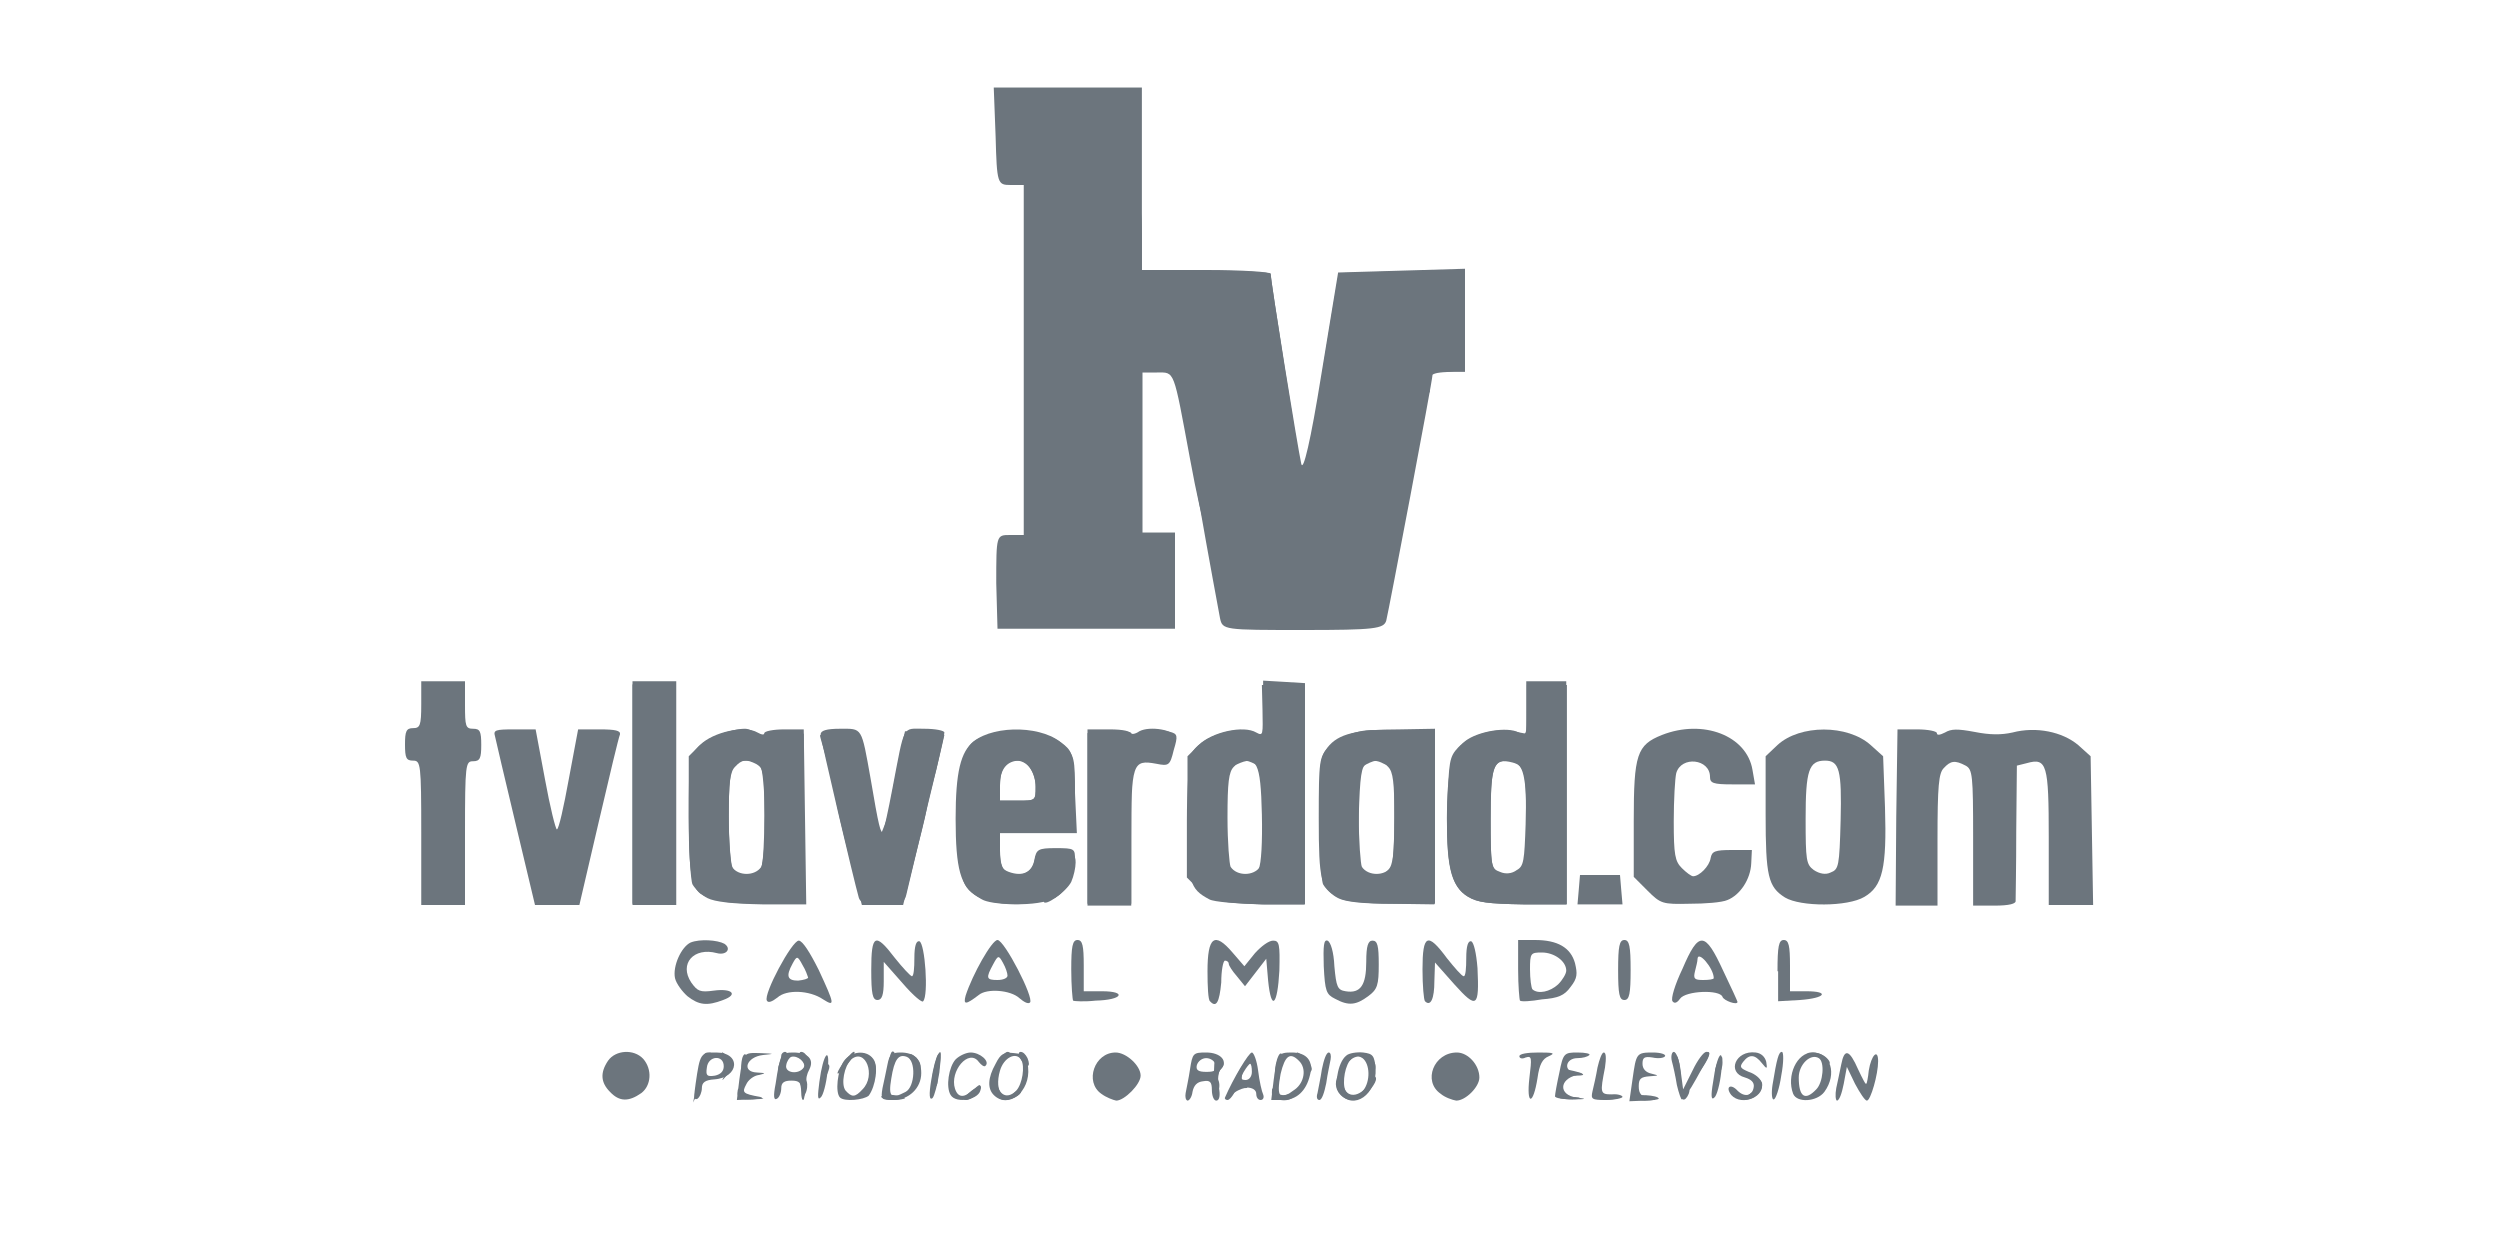 <?xml version="1.0" encoding="UTF-8"?> <!-- Generator: Adobe Illustrator 24.0.0, SVG Export Plug-In . SVG Version: 6.00 Build 0) --> <svg xmlns="http://www.w3.org/2000/svg" xmlns:xlink="http://www.w3.org/1999/xlink" version="1.1" id="Layer_1" x="0px" y="0px" viewBox="0 0 400 200" style="enable-background:new 0 0 400 200;" xml:space="preserve"> <style type="text/css"> .st0{fill:#6C757D;} </style> <g> <path class="st0" d="M110,159.4c-0.8-0.7-1.8-2-2-2.9c-0.4-1.9,1-5,2.5-5.7c1.5-0.6,4.3-0.4,5.4,0.2c1.2,0.8,0.3,1.9-1.2,1.5 c-3.7-1-6.1,1.7-4.1,4.7c1,1.4,1.4,1.6,3.6,1.3c2.9-0.4,4,0.6,1.5,1.5C113.1,161,111.8,160.8,110,159.4z"></path> <path class="st0" d="M122.7,160.1c-0.6-1,4-9.6,5.1-9.6c0.6,0,1.8,1.9,3.2,4.7c2.6,5.6,2.6,5.9,0.7,4.7c-2.2-1.5-5.9-1.6-7.3-0.3 C123.5,160.3,122.9,160.5,122.7,160.1L122.7,160.1z M129.3,156.4c-0.1-0.3-0.4-1.2-0.9-2c-0.8-1.5-0.9-1.5-1.6-0.2 c-1.1,2-0.8,2.7,0.9,2.7C128.6,156.8,129.3,156.6,129.3,156.4z"></path> <path class="st0" d="M144.4,157.3l-3-3.4v3.1c0,2.2-0.3,3-1,3c-0.8,0-1-1-1-4.8c0-5.7,0.6-6.1,3.8-1.9c1.2,1.5,2.4,2.8,2.7,2.9 c0.3,0,0.4-1.3,0.4-2.9c0-2,0.3-2.8,0.8-2.7c0.9,0.3,1.5,8.7,0.6,9.6C147.6,160.5,146.2,159.4,144.4,157.3L144.4,157.3z"></path> <path class="st0" d="M154.5,159.3c1.1-3.4,4.2-8.9,5.1-8.9c1.1,0,5.9,9.3,5.2,10c-0.3,0.3-1-0.1-1.7-0.7c-1.4-1.3-5.2-1.6-6.5-0.5 C154.5,160.8,154.1,160.8,154.5,159.3L154.5,159.3z M161.2,156.1c0-0.4-0.3-1.3-0.7-2c-0.7-1.3-0.8-1.3-1.6,0.2 c-1.2,2.2-1.1,2.5,0.7,2.5C160.5,156.8,161.2,156.5,161.2,156.1z"></path> <path class="st0" d="M171.7,160.1c-0.1-0.1-0.3-2.4-0.3-5c0-3.7,0.2-4.7,1-4.7s1,0.9,1,4.1v4.1h2.9c4.1,0,3.3,1.4-1,1.5 C173.5,160.3,171.8,160.2,171.7,160.1L171.7,160.1z"></path> <path class="st0" d="M193.6,160.2c-0.3-0.2-0.4-2.4-0.4-4.8c0-5.5,1.1-6.4,4-3l1.9,2.2l1.7-2.1c1-1.1,2.2-2,2.9-2 c1,0,1.1,0.6,1,4.8c-0.3,5.6-1.3,6.6-1.8,1.6l-0.3-3.5l-1.7,2.2l-1.7,2.2l-1.3-1.6c-0.7-0.8-1.3-1.7-1.3-2c0-0.3-0.3-0.5-0.6-0.5 c-0.3,0-0.6,1.6-0.6,3.5C195.1,160.4,194.6,161.3,193.6,160.2z"></path> <path class="st0" d="M213.6,159.8c-1.4-0.7-1.6-1.2-1.8-5.2c-0.1-3.3,0-4.3,0.6-4.1c0.5,0.2,1,1.8,1.1,4.1c0.3,3.3,0.5,3.8,1.8,4 c2.4,0.4,3.3-1,3.3-4.7c0-2.6,0.3-3.4,1-3.4c0.8,0,1,0.8,1,3.8c0,3.3-0.2,4-1.7,5.1C217,160.8,215.8,161,213.6,159.8z"></path> <path class="st0" d="M228,160.2c-0.2-0.2-0.4-2.5-0.4-5.1c0-5.6,0.8-6,3.9-1.8c1.2,1.5,2.4,2.9,2.7,2.9c0.3,0,0.4-1.3,0.4-2.9 c0-2,0.3-2.8,0.8-2.7c0.4,0.2,0.8,1.8,1,4.3c0.3,6.3-0.1,6.6-3.7,2.6l-3.1-3.5l-0.1,3C229.5,159.8,228.9,161.1,228,160.2L228,160.2 z"></path> <path class="st0" d="M243.2,160.1c-0.1-0.1-0.3-2.4-0.3-5v-4.7h2.7c3.6,0,5.7,1.2,6.4,3.7c0.4,1.7,0.4,2.4-0.7,3.8 c-1,1.4-2,1.8-4.6,2C245,160.2,243.4,160.3,243.2,160.1L243.2,160.1z M249.3,157.5c0.7-0.7,1.3-1.7,1.3-2.2c0-1.5-1.9-2.9-3.9-2.9 c-1.8,0-1.9,0.1-1.9,2.7c0,1.5,0.2,3,0.4,3.2C246.1,159.1,248,158.7,249.3,157.5z"></path> <path class="st0" d="M267.6,160.2c-0.3-0.4,0.4-2.7,1.6-5.2c2.6-6.1,3.6-6,6.5,0.3c1.3,2.7,2.3,4.9,2.3,5c0,0.6-2.2-0.2-2.4-0.8 c-0.4-1.2-5.9-1-6.8,0.3C268.3,160.5,267.9,160.6,267.6,160.2z M274.2,156.5c0-1.6-2.6-4.6-2.6-3c0,0.3-0.2,1.1-0.4,1.9 c-0.3,1.2-0.1,1.4,1.3,1.4C273.4,156.8,274.2,156.7,274.2,156.5z"></path> <path class="st0" d="M284.4,155.4c0-4,0.2-5,1-5s1,0.9,1,4.1v4.1h2.6c3.8,0,3.1,1.1-1,1.4l-3.5,0.2V155.4z"></path> <path class="st0" d="M258.9,155.2c0-3.8,0.2-4.8,1-4.8c0.8,0,1,1,1,4.8c0,3.8-0.2,4.8-1,4.8C259.1,160,258.9,159.1,258.9,155.2z"></path> <path class="st0" d="M67.4,133.2c0-11-0.1-11.5-1.3-11.5c-1.1,0-1.3-0.4-1.3-2.6c0-2.1,0.2-2.6,1.3-2.6c1.1,0,1.3-0.4,1.3-3.8V109 h3.5h3.5v3.8c0,3.4,0.1,3.8,1.3,3.8c1.1,0,1.3,0.4,1.3,2.6c0,2.1-0.2,2.6-1.3,2.6c-1.2,0-1.3,0.4-1.3,11.5v11.5h-3.5h-3.5V133.2z"></path> <path class="st0" d="M82.5,131.8c-1.7-7.1-3.2-13.5-3.3-14c-0.3-1,0.1-1.1,3.1-1.1h3.4l1.5,8c0.8,4.4,1.7,8,1.9,8 c0.3,0,1.1-3.6,1.9-8l1.5-8h3.4c2.6,0,3.4,0.2,3.3,0.8c-0.2,0.4-1.7,6.7-3.4,14l-3.1,13.3h-3.5h-3.6L82.5,131.8L82.5,131.8z"></path> <path class="st0" d="M252.6,142.4l0.2-2.4h3.2h3.2l0.2,2.4l0.2,2.3H256h-3.6L252.6,142.4L252.6,142.4z"></path> <path class="st0" d="M263.6,142.5l-2.2-2.2v-9c0-10.6,0.5-12.1,4.5-13.7c6.6-2.6,13.6,0.1,14.5,5.6l0.4,2.3h-3.6 c-3.1,0-3.6-0.2-3.6-1.2c0-2.9-4.6-3.4-5.4-0.6c-0.2,0.8-0.4,4.3-0.4,7.7c0,5.4,0.2,6.4,1.3,7.5c0.7,0.7,1.5,1.3,1.8,1.3 c1,0,2.6-1.6,2.8-2.9c0.2-1.1,0.7-1.3,3.4-1.3h3.2l-0.1,2.1c-0.1,2.6-1.8,5.1-3.8,5.9c-0.9,0.4-3.6,0.6-6.1,0.6 C266,144.7,265.7,144.6,263.6,142.5z"></path> <path class="st0" d="M285.6,143.6c-2.7-1.7-3.1-3.4-3.1-13.3V121l1.9-1.8c3.6-3.3,11.2-3.3,14.9,0l2,1.8l0.3,8.2 c0.3,9.7-0.4,12.6-3.3,14.3C295.6,145.1,288.1,145.1,285.6,143.6z M294.5,131.3c0.2-8.1-0.2-9.6-2.5-9.6c-2.6,0-3.1,1.6-3.1,9.3 c0,6.7,0.1,7.3,1.3,8.2c0.9,0.6,1.9,0.8,2.7,0.4C294.2,139.1,294.3,138.6,294.5,131.3L294.5,131.3z"></path> <path class="st0" d="M303.4,130.7l0.2-14h3.1c1.8,0,3.2,0.3,3.2,0.6c0,0.4,0.5,0.3,1.3-0.1c1-0.6,2-0.6,4.7-0.1 c2.5,0.5,4.3,0.5,6.1,0.1c3.8-1,8-0.1,10.5,2l2,1.8l0.2,11.9l0.2,11.9h-3.5h-3.6v-10.8c0-11.7-0.3-12.8-3.5-11.9l-1.6,0.4 l-0.1,10.4c0,5.7-0.1,10.7-0.1,11.2c0.1,0.5-1,0.8-3.4,0.8h-3.4v-10.9c0-10-0.1-10.9-1.2-11.5c-1.7-0.9-2.4-0.8-3.5,0.4 c-0.8,0.8-1,2.8-1,11.5v10.5h-3.3h-3.4L303.4,130.7L303.4,130.7z"></path> </g> <path class="st0" d="M111.3,173.4c0.7-4.9,0.8-5,3.3-5c4,0,3.7,4-0.3,4.3c-1.5,0.1-2,0.5-2,1.4c0,0.6-0.3,1.4-0.7,1.7 C111,176.1,111,175.4,111.3,173.4L111.3,173.4z M115.8,170.6c0-1.9-2.5-1.7-2.7,0.2c-0.2,1.3,0,1.5,1.3,1.3 C115.3,171.9,115.8,171.4,115.8,170.6z"></path> <path class="st0" d="M118.3,172.7c0.6-4.3,0.6-4.3,3.4-4.2c2.3,0.1,2.3,0.1,0.4,0.3c-2.7,0.3-3.5,2.7-1,2.8c1.5,0.1,1.5,0.1,0.3,0.4 c-0.8,0.1-1.7,0.8-2,1.5c-0.7,1.3-0.6,1.5,2.2,2c0.7,0.2,0.2,0.3-1.2,0.4l-2.5,0.1L118.3,172.7z"></path> <path class="st0" d="M124.1,173.4c0.7-4.7,0.9-5,2.8-5c2.4,0,3.4,1.1,2.6,2.7c-0.4,0.7-0.6,1.6-0.4,2c0.1,0.4,0.1,1.3-0.3,2 c-0.4,1.1-0.5,1-0.5-0.4c-0.1-1.5-0.4-1.8-1.7-1.8c-1.1,0-1.6,0.3-1.6,1.2c0,0.7-0.3,1.5-0.7,1.7 C123.8,176.1,123.7,175.4,124.1,173.4z M128.6,170.8c0.4-0.8-1-2-2-1.7c-0.3,0.1-0.7,0.7-0.8,1.3C125.5,171.7,127.8,172,128.6,170.8 z"></path> <path class="st0" d="M131.1,173.1c0.6-4.6,1.8-6,1.3-1.6c-0.2,1.9-0.7,3.8-1.1,4.1C130.8,176.1,130.8,175.4,131.1,173.1z"></path> <path class="st0" d="M134.4,175.6c-0.8-0.8-0.4-4.3,0.6-5.8c1.1-1.6,3.6-1.9,4.7-0.4c0.9,1.1,0.4,4.4-0.7,5.9 C138.2,176,135.1,176.3,134.4,175.6L134.4,175.6z M138,174.3c2.2-2.2,0.5-6.7-1.8-4.8c-1.1,1-1.7,4-0.9,5 C136.3,175.6,136.8,175.6,138,174.3L138,174.3z"></path> <path class="st0" d="M141.2,174.1c0.2-1,0.6-2.7,0.8-3.8c0.3-1.6,0.7-1.9,2.1-1.9c2.2,0,3.3,1.1,3.3,3.3c0,2.4-2,4.3-4.5,4.3 C141,176,140.9,175.9,141.2,174.1z M144.9,174.7c1.5-0.8,1.7-5,0.2-5.6c-1.3-0.5-2,0.3-2.5,3.5C142.1,175.6,142.6,175.9,144.9,174.7 z"></path> <path class="st0" d="M149,172.8c0.3-1.9,0.8-3.8,1.1-4.1c0.4-0.4,0.5,0.5,0.2,2.9c-0.3,1.9-0.8,3.8-1.1,4.1 C148.7,176.1,148.6,175.2,149,172.8z"></path> <path class="st0" d="M152.1,175.2c-0.8-1.3-0.3-4.5,0.8-5.7c0.6-0.6,1.7-1.1,2.4-1.1c1.5,0,3.1,1.4,2.4,2.1 c-0.2,0.3-0.7-0.1-1.1-0.6c-1.6-2.2-4.7,1.5-3.8,4.3c0.5,1.5,1.5,1.5,3,0.1c1-0.9,1.1-0.9,1.1-0.1 C156.9,175.9,153,176.7,152.1,175.2L152.1,175.2z"></path> <path class="st0" d="M159,175.2c-1-1-1-2.7,0.3-5c0.8-1.6,1.3-1.9,3-1.7c1.8,0.2,2,0.4,2.2,2.3C164.9,174.7,161.3,177.5,159,175.2 L159,175.2z M162.6,174.5c1-1.1,1.4-3.9,0.8-4.9c-0.8-1.4-2.8-0.4-3.4,1.7C159,174.7,160.7,176.8,162.6,174.5L162.6,174.5z"></path> <path class="st0" d="M189.7,174.9c0.1-0.6,0.5-2.4,0.7-3.8c0.4-2.6,0.5-2.7,2.6-2.7c2.3,0,3.6,1.4,2.3,2.7c-0.4,0.4-0.5,1.7-0.3,2.8 c0.3,1.4,0.1,2.2-0.4,2.2c-0.4,0-0.7-0.8-0.7-1.7c0-1.3-0.3-1.6-1.4-1.4c-1,0.1-1.5,0.7-1.7,1.7c-0.1,0.8-0.5,1.4-0.8,1.4 C189.7,176,189.6,175.5,189.7,174.9L189.7,174.9z M194.5,170.4c-0.1-0.6-0.8-1.1-1.5-1.1c-0.7,0-1.3,0.5-1.5,1.1 c-0.2,0.8,0.2,1.1,1.5,1.1S194.7,171.3,194.5,170.4z"></path> <path class="st0" d="M196,175.6c1.3-3,3.8-7.2,4.3-7.2c0.3,0,0.8,1.3,1,2.9c0.2,1.7,0.6,3.4,0.8,3.8c0.2,0.5,0,0.9-0.4,0.9 c-0.4,0-0.7-0.4-0.7-1c0-0.6-0.6-1-1.6-1c-0.9,0-1.8,0.4-2,1c-0.3,0.5-0.7,1-1,1C196.1,176,195.9,175.8,196,175.6z M200.3,171.5 c0-0.7-0.1-1.3-0.3-1.3c-0.1,0-0.6,0.6-1,1.3c-0.6,1-0.5,1.3,0.3,1.3C199.9,172.8,200.3,172.2,200.3,171.5z"></path> <path class="st0" d="M203.8,172.7c0.6-4.1,0.7-4.3,2.9-4.3c2.4,0,3.5,1.4,2.9,3.6c-0.6,2.6-2.2,4-4.3,4h-1.9L203.8,172.7 L203.8,172.7z M207.2,174.3c1.5-1.1,1.9-3.4,0.6-4.6c-1.4-1.4-2.2-0.8-2.9,2.1C204.2,175.6,204.7,176.2,207.2,174.3z"></path> <path class="st0" d="M210.8,174.9c0.1-0.6,0.5-2.4,0.7-3.8c0.3-1.5,0.7-2.7,1.1-2.7c0.3,0,0.4,0.5,0.3,1.1c-0.1,0.6-0.5,2.3-0.7,3.8 c-0.3,1.5-0.7,2.7-1.1,2.7C210.7,176,210.6,175.5,210.8,174.9z"></path> <path class="st0" d="M214.4,175c-1-1.1-0.4-5,1-6.1c0.4-0.4,1.7-0.6,2.7-0.5c1.6,0.2,1.8,0.5,2,2.6 C220.3,175.1,216.6,177.7,214.4,175L214.4,175z M218.1,174.5c1.2-1.5,1.1-4.3-0.1-5.2c-1-0.6-1.3-0.4-2.1,0.5 c-0.9,1.3-1.2,4.3-0.4,5C216.1,175.6,217.4,175.4,218.1,174.5L218.1,174.5z"></path> <path class="st0" d="M244.7,172.5c0.4-3.3,0.4-3.6-0.6-3.3c-0.6,0.3-1,0.1-1-0.2c0-0.4,1.3-0.6,3.1-0.6c2.4,0,2.7,0.1,1.6,0.6 c-1,0.4-1.5,1.3-1.8,3.5C245.3,176.9,244.2,176.9,244.7,172.5z"></path> <path class="st0" d="M248.8,175.4c0-0.3,0.3-2,0.7-3.8c0.6-3.1,0.8-3.2,2.9-3.2c1.3,0,2.1,0.2,1.9,0.4c-0.3,0.3-1.1,0.5-1.9,0.5 c-2,0-2.3,2.2-0.3,2.3c1.3,0.1,1.3,0.1,0.2,0.4c-2.9,0.7-2.9,3.2-0.1,3.6c1.8,0.2,1.7,0.3-0.6,0.3 C250.1,175.9,248.8,175.7,248.8,175.4L248.8,175.4z"></path> <path class="st0" d="M254.8,174.6c0.2-0.8,0.6-2.6,0.8-3.8c0.3-1.3,0.7-2.4,1-2.4c0.4,0,0.4,1,0.2,2.4c-0.8,4.1-0.8,4.3,1.1,4.3 c1-0.1,1.7,0.2,1.7,0.4s-1.2,0.5-2.6,0.5C254.7,176,254.5,175.9,254.8,174.6z"></path> <path class="st0" d="M261.2,172.7c0.6-4.2,0.6-4.3,3.3-4.3c1.2,0,2.1,0.3,1.9,0.6c-0.2,0.3-1.1,0.4-2,0.2c-1.3-0.2-1.6,0-1.6,1 c0,0.8,0.5,1.4,1.5,1.6c1.2,0.3,1.1,0.3-0.3,0.4c-1.5,0.1-1.8,0.4-1.8,1.6c0,1.2,0.4,1.7,1.8,1.9c1.3,0.2,1.1,0.3-0.8,0.4l-2.5,0.1 L261.2,172.7L261.2,172.7z"></path> <path class="st0" d="M268.3,173.6c-0.2-1.3-0.6-3.1-0.8-3.8c-0.2-0.8,0-1.5,0.3-1.5c0.4,0,0.9,1.3,1.1,3l0.4,3l1.5-3 c0.8-1.7,1.8-3,2.2-3c0.8,0,0.8,0-1.6,4.3c-1,1.8-2,3.3-2.3,3.3C269,176,268.6,174.9,268.3,173.6L268.3,173.6z"></path> <path class="st0" d="M274.1,173.1c0.6-4.6,1.8-6,1.3-1.6c-0.2,1.9-0.7,3.8-1.1,4.1C273.8,176.1,273.7,175.4,274.1,173.1z"></path> <path class="st0" d="M277,175.2c-1-1.3-0.1-1.9,1-0.7c1.1,1.1,2.4,0.9,2.6-0.6c0.1-0.7-0.4-1.2-1.4-1.5c-3-0.8-1.5-4.4,1.7-4 c0.9,0.1,1.5,0.7,1.7,1.5c0.2,1.2,0.1,1.2-0.7,0.2c-1.1-1.4-2-1.5-3-0.2c-0.6,0.8-0.5,1,0.9,1.6c1,0.3,1.9,1.1,2,1.6 C282.7,175.4,278.7,177.1,277,175.2L277,175.2z"></path> <path class="st0" d="M283.6,173.6c0.7-4.3,1-5.3,1.5-5.3c0.3,0,0.3,1.7-0.1,3.8c-0.3,2.1-0.9,3.8-1.2,3.8 C283.5,176,283.4,174.9,283.6,173.6z"></path> <path class="st0" d="M286.9,175c-1.1-2.9,0.6-6.6,3.1-6.6c2.9,0,4,3.4,1.9,6.3C290.7,176.3,287.5,176.5,286.9,175L286.9,175z M290.6,174.3c1.1-1.1,1.4-4.4,0.4-5c-1.3-0.8-3.2,1-3.2,3.1C287.8,175.5,288.8,176.2,290.6,174.3z"></path> <path class="st0" d="M293.8,174.1c0.2-1,0.6-2.7,0.8-3.8c0.5-2.6,1.3-2.4,2.7,0.8c0.7,1.5,1.3,2.6,1.3,2.4c0.1-0.2,0.3-1.1,0.4-2.2 c0.4-2.5,1.5-3.6,1.5-1.5c0,2.1-1.2,6.3-1.8,6.3c-0.3,0-1.1-1.2-1.9-2.7l-1.3-2.7l-0.5,2.7c-0.3,1.5-0.7,2.7-1.1,2.7 C293.7,176,293.6,175.2,293.8,174.1L293.8,174.1z"></path> <path class="st0" d="M159.4,93.3c0-7.7,0-7.7,2.2-7.7h2.2v-28v-28h-2.1c-2.1,0-2.2-0.2-2.4-7.7L159,14h11.9h11.8v14.6v14.6H193 c5.7,0,10.3,0.3,10.3,0.6c0,1.2,4.4,28.2,4.9,30.4c0.3,1.4,1.5-3.6,3.2-14.2l2.7-16.4l10.2-0.3l10.1-0.3v8.3v8.2h-2.6 c-1.4,0-2.6,0.3-2.6,0.5c0,0.9-7,37.7-7.4,39.3c-0.4,1.3-1.8,1.5-13.3,1.5c-12.7,0-12.9,0-13.3-1.9c-0.2-1.1-1.8-9.6-3.4-18.8 c-4.1-22.3-3.6-20.7-6.5-20.7h-2.5v12.9v12.9h2.6h2.6v7.7v7.7h-14.2h-14.2L159.4,93.3L159.4,93.3z"></path> <path class="st0" d="M101.2,126.8V109h3.5h3.5v17.9v17.9h-3.5h-3.5V126.8z"></path> <path class="st0" d="M113.2,143.7c-1-0.5-2-1.5-2.4-2.2c-0.3-0.6-0.6-5.5-0.6-10.9V121l1.8-1.8c2.1-2.1,7.2-3.2,9.2-2 c0.7,0.4,1.1,0.4,1.1,0.1c0-0.3,1.4-0.6,3.2-0.6h3.1l0.2,14l0.2,14h-7C117.1,144.6,114.4,144.3,113.2,143.7L113.2,143.7z M121.8,138.7c0.3-0.4,0.5-4.1,0.5-8.2c0-6.8-0.1-7.5-1.2-8.2c-1.7-0.9-2.4-0.8-3.5,0.4c-0.8,0.8-1,2.5-1,8.1c0,4,0.3,7.5,0.5,7.9 C118.1,140.2,120.8,140.2,121.8,138.7L121.8,138.7z"></path> <path class="st0" d="M137.4,143.6c-0.8-2.8-6.1-25.3-6.1-26.1c0-0.6,0.9-0.9,3.1-0.9c3.6,0,3.4-0.4,4.9,8c1.3,7.7,1.6,8.8,2,8.5 c0.1-0.2,0.8-3.3,1.5-7c2-10.4,1.5-9.5,5.1-9.5c1.8,0,3.2,0.3,3.2,0.6c0,0.4-1.3,6.1-2.9,12.6c-1.6,6.6-3,12.6-3.2,13.4 c-0.3,1.2-0.8,1.4-3.8,1.4C138.4,144.7,137.6,144.4,137.4,143.6z"></path> <path class="st0" d="M156.3,143.4c-2.6-1.6-3.4-4.3-3.4-12.4c0-7.5,0.8-10.7,2.9-12.4c3.5-2.7,11.4-2.5,14.4,0.6 c1.7,1.7,1.8,2,1.8,7.9v6.1H166H160v2.9c0,2.4,0.3,3,1.4,3.4c2.2,0.8,3.7,0.1,4.1-1.9c0.3-1.7,0.6-1.9,3.4-1.9 c3.1,0,3.1,0.1,3.1,1.9c0,2.7-1.3,5-3.3,6.1C166.1,145.1,158.8,145,156.3,143.4z M165.7,125.9c0-2.1-1.3-4.2-2.6-4.2 c-2,0-3.1,1.4-3.1,3.8v2.6h2.9C165.7,128.1,165.7,128.1,165.7,125.9z"></path> <path class="st0" d="M174,130.7v-14h3.5c2.3,0,3.5,0.3,3.5,0.8c0,0.6,0.2,0.6,0.8,0c0.8-0.8,3.1-1,5.4-0.4c1.2,0.3,1.3,0.6,0.6,2.9 c-0.6,2.5-0.8,2.6-2.8,2.2c-3.8-0.7-4-0.1-4,11.9v10.8h-3.5H174V130.7z"></path> <path class="st0" d="M193.5,143.9c-3.2-1.7-3.5-2.7-3.5-13.1V121l1.8-1.8c2.1-2.1,7.2-3.2,9.2-2c1.1,0.6,1.1,0.4,1.1-3.8v-4.5 l3.4,0.2l3.3,0.2V127v17.7h-7C197.9,144.6,194.2,144.3,193.5,143.9L193.5,143.9z M201.6,138.7c0.3-0.4,0.5-4.1,0.5-8.2 c0-6.8-0.1-7.5-1.2-8.2c-1.7-0.9-2.4-0.8-3.5,0.4c-0.8,0.8-1,2.5-1,8.1c0,4,0.3,7.5,0.5,7.9C197.9,140.2,200.6,140.2,201.6,138.7 L201.6,138.7z"></path> <path class="st0" d="M214.1,143.7c-1-0.5-2-1.5-2.4-2.2c-0.3-0.6-0.6-5.4-0.6-10.7c0-8.6,0.1-9.7,1.3-11.2c1.7-2.2,4.6-2.9,11.6-2.9 l5.6-0.1v14v14h-6.8C217.9,144.6,215.3,144.3,214.1,143.7L214.1,143.7z M222.6,138.7c0.3-0.4,0.5-3.9,0.5-7.9c0-5.6-0.2-7.3-1-8.1 c-1.1-1.2-1.8-1.3-3.5-0.4c-1.1,0.6-1.2,1.4-1.2,8.2c0,4.1,0.3,7.8,0.5,8.2C218.9,140.2,221.6,140.2,222.6,138.7L222.6,138.7z"></path> <path class="st0" d="M234.8,143.4c-2.7-1.7-3.5-4.9-3.2-14.4c0.2-7.2,0.3-7.9,1.7-9.4c1.9-2,5.9-3.2,8.8-2.6l2.1,0.4v-4.2V109h3.2 h3.2v17.9v17.8h-6.9C238,144.6,236.4,144.4,234.8,143.4z M244.1,131.9c0.2-8-0.1-9.4-2.1-9.9c-3.1-0.8-3.5,0.4-3.5,9.1 c0,7.6,0.1,7.9,1.5,8.4c0.9,0.4,1.9,0.3,2.7-0.3C243.8,138.6,243.9,137.7,244.1,131.9z"></path> <path class="st0" d="M111.3,174.3c0.8-5,1.1-5.9,2-5.9c0.9,0,0.9,0.2-0.1,1.3c-0.6,0.6-1,1.6-0.8,2.1c0.1,0.4-0.1,1.7-0.6,2.7 l-0.9,1.9L111.3,174.3z"></path> <path class="st0" d="M118,174.9c0-0.8,0.2-0.9,0.5-0.4c0.3,0.4,1.3,0.8,2.4,1c1.7,0.3,1.7,0.3-0.4,0.4 C118.5,176,118,175.7,118,174.9z"></path> <path class="st0" d="M128.2,174.8c0-0.7-0.2-1.7-0.4-2.2c-0.2-0.6-0.1-1,0.2-1c0.3,0,0.6,1,0.7,2.2c0.1,1.2,0,2.2-0.2,2.2 S128.2,175.4,128.2,174.8z"></path> <path class="st0" d="M141,175.5c0-0.3,0.9-0.4,1.9-0.3c1.1,0.1,1.9,0.4,1.9,0.5c0,0.1-0.8,0.3-1.9,0.3 C141.9,176,141,175.7,141,175.5z"></path> <path class="st0" d="M155.1,174.8c0.8-0.7,1.7-1.1,1.8-1c0.4,0.4-1.3,2.2-2.3,2.2C153.9,176,154.1,175.6,155.1,174.8L155.1,174.8z"></path> <path class="st0" d="M159,174.7c-0.6-1-0.6-1.7,0.3-3.8c0.6-1.4,1.4-2.6,1.9-2.6c0.6,0,0.5,0.4-0.4,1.3c-2.5,2.5-1,7.3,1.6,5.1 c0.6-0.4,1-0.5,1-0.1c0,0.6-1.5,1.4-2.7,1.4C160.1,176,159.4,175.4,159,174.7z"></path> <path class="st0" d="M194.2,172.3c0.1-3.4,0.2-3.8,1-3c0.7,0.7,0.8,1.1,0.1,1.8c-0.4,0.5-0.6,1.4-0.3,1.9c0.2,0.6,0.1,1.5-0.3,2.1 C194.3,175.8,194.1,175,194.2,172.3L194.2,172.3z"></path> <path class="st0" d="M197.2,173.4c1.7-3.4,2.2-4,1.6-1.7c-0.3,1.1-0.1,1.8,0.4,2c0.5,0.3,0.5,0.4-0.1,0.4c-0.5,0.1-1.5,0.5-2,1.1 C196.1,176.1,196.1,175.8,197.2,173.4L197.2,173.4z"></path> <path class="st0" d="M203.5,174.9c0-0.9,0.1-1,0.6-0.3c0.3,0.5,1.1,0.8,1.9,0.5c0.8-0.2,1.2-0.1,1,0.3 C206.3,176.5,203.5,176.1,203.5,174.9z"></path> <path class="st0" d="M214.5,175.2c-1-1-1-2.4-0.1-3.7c0.5-0.8,0.6-0.5,0.5,0.9c-0.3,2.6,1.5,3.6,3.3,2c0.7-0.6,1.1-1.5,1-1.7 c-0.2-0.3,0-0.6,0.3-0.6c1.1,0,0.8,1.1-0.6,2.6C217.4,176.2,215.7,176.4,214.5,175.2z"></path> <path class="st0" d="M250,175.6c0.8-0.1,1.9-0.1,2.6,0c0.6,0.2-0.1,0.3-1.5,0.3C249.7,175.8,249.2,175.7,250,175.6z"></path> <path class="st0" d="M255.3,174.6c0.1-1,0.2-1.1,0.4-0.4c0.1,0.6,1,1.2,2,1.3c1.5,0.3,1.5,0.3-0.3,0.4 C255.5,176,255.2,175.8,255.3,174.6z"></path> <path class="st0" d="M261.2,175.5c0.3-0.5,4.2-0.3,4.2,0.3c0,0.1-1,0.3-2.3,0.3C261.9,176,261,175.7,261.2,175.5L261.2,175.5z"></path> <path class="st0" d="M268.8,174.6c0-0.8,0.1-1.1,0.3-0.6c0.2,0.4,0.6,0.6,0.9,0.4c0.3-0.3,0.4,0.1,0.2,0.6 C269.6,176.4,268.9,176.2,268.8,174.6L268.8,174.6z"></path> <path class="st0" d="M280,175c1.9-1.3,1.8-1.9-0.3-2.7c-1.7-0.6-1.7-0.7-0.2-0.3c0.9,0.2,1.9,0.6,2.2,0.9c0.8,0.8-0.4,2.7-2,3 C278.7,176.1,278.7,175.9,280,175L280,175z"></path> <path class="st0" d="M298.4,175c-0.5-1.3-0.3-1.9,0.7-1.5c0.3,0.1,0.4,0.8,0.1,1.5C298.9,176.2,298.8,176.2,298.4,175L298.4,175z"></path> <path class="st0" d="M142,171.5c0.3-2.7,0.6-3.7,1.1-3.1c0.1,0.1-0.1,1.5-0.6,3.1l-0.9,2.9L142,171.5L142,171.5z"></path> <path class="st0" d="M146.5,172.4c0.2-1.1,0-2.2-0.3-2.4c-0.4-0.2-0.7-0.7-0.7-1.1c0-0.4,0.4-0.3,1.1,0.3c0.8,0.9,0.9,1.4,0.3,3.2 l-0.7,2.1L146.5,172.4z"></path> <path class="st0" d="M149.3,171.5c0.3-1.5,0.7-2.8,1-3.1c0.3-0.3,0.3,0.5,0.1,1.7c-0.2,1.1-0.4,2.6-0.4,3c0,0.5-0.3,0.9-0.6,0.9 C149.1,174.1,149,172.9,149.3,171.5L149.3,171.5z"></path> <path class="st0" d="M131.5,172c-0.1-1,0.3-1.8,0.6-1.8c0.8,0,0.8,0.5,0,2.2C131.5,173.6,131.5,173.6,131.5,172z"></path> <path class="st0" d="M139.3,171.9c0.1-1.1-0.3-2.3-0.9-2.7c-0.8-0.7-0.8-0.8-0.1-0.6c1.6,0.4,2.3,2.2,1.5,3.8 C139.2,173.7,139.2,173.7,139.3,171.9z"></path> <path class="st0" d="M204,171.2c0.1-1.2,0.5-2.4,0.8-2.6c0.3-0.2,0.4,0.2,0.3,0.8c-0.1,0.6-0.3,1.8-0.3,2.6 c-0.1,0.8-0.3,1.4-0.6,1.4C204,173.4,203.9,172.4,204,171.2L204,171.2z"></path> <path class="st0" d="M116,171.9c0.4-0.9,0.4-1.7-0.1-2.6c-0.6-1.1-0.6-1.2,0.4-0.4c1.3,1.1,1.3,1.4,0.1,3 C115.4,173.1,115.4,173.1,116,171.9L116,171.9z"></path> <path class="st0" d="M268,170.9c0-1,0.1-1.9,0.3-1.9c0.1,0,0.4,0.9,0.5,1.9c0.2,1.1,0.1,1.9-0.3,1.9C268.3,172.8,268,172,268,170.9z "></path> <path class="st0" d="M271.6,170.8c0.6-1.3,1.4-2.4,1.7-2.4c0.6,0-0.3,1.7-1.7,3.5C270.7,172.9,270.7,172.7,271.6,170.8L271.6,170.8z "></path> <path class="st0" d="M118.6,170.6c0-0.9,0.2-1.7,0.5-1.9c0.3-0.2,0.4,0.5,0.4,1.5c0,1-0.2,1.9-0.4,1.9 C118.8,172.2,118.6,171.5,118.6,170.6z"></path> <path class="st0" d="M134,171.7c0.1-0.8,2.4-3.7,2.7-3.4c0.2,0.2-0.4,1.1-1.2,2.1S134,172,134,171.7z"></path> <path class="st0" d="M250.1,171.5c-0.7-0.5-0.4-0.6,1-0.3c2.4,0.5,2.9,0.9,1.2,0.9C251.7,172.2,250.6,171.9,250.1,171.5z"></path> <path class="st0" d="M261.6,171c0-0.7,0.3-1.5,0.6-1.7c0.4-0.3,0.6,0.3,0.5,1.2C262.6,172.4,261.6,172.7,261.6,171L261.6,171z"></path> <path class="st0" d="M274.4,171.4c0-0.4,0.3-1.3,0.6-1.8c0.5-0.8,0.6-0.7,0.6,0.4c0,0.8-0.3,1.6-0.6,1.8 C274.7,172,274.4,171.9,274.4,171.4z"></path> <path class="st0" d="M124.6,170.5c0.2-0.6,0.4-1.3,0.4-1.6s0.3-0.6,0.6-0.6c0.4,0,0.4,0.4,0.1,1.2c-0.4,0.6-0.4,1.3-0.3,1.6 c0.2,0.2,0.1,0.4-0.4,0.4C124.6,171.5,124.4,171.1,124.6,170.5z"></path> <path class="st0" d="M208.8,171.1c0.3-0.2,0-1-0.6-1.6c-1.3-1.4-0.7-1.5,0.7-0.1c1.2,1.1,1.3,2.2,0.3,2.2 C208.8,171.5,208.6,171.3,208.8,171.1z"></path> <path class="st0" d="M219.4,170.4c-0.4-1.5-2.3-1.9-3.6-0.6c-0.6,0.6-0.8,0.6-0.8,0c0-0.4,0.8-1,1.7-1.1c1.9-0.4,3.8,1,3.3,2.4 C219.8,171.5,219.6,171.3,219.4,170.4z"></path> <path class="st0" d="M128.3,169.6c-0.5-0.8-0.5-1.3-0.1-1.3c0.4,0,0.8,0.4,1.1,1C129.9,170.8,129.2,171,128.3,169.6z"></path> <path class="st0" d="M163.4,169.6c-0.5-0.8-0.5-1.3-0.1-1.3c0.4,0,0.8,0.4,1.1,1C165,170.8,164.3,171,163.4,169.6z"></path> <path class="st0" d="M291.6,169.7c0-0.3-0.6-0.8-1.4-0.9c-1.4-0.3-1.4-0.3-0.1-0.4c0.8,0,1.7,0.4,2.2,0.9c0.6,0.6,0.6,1,0.1,1 C291.9,170.3,291.6,170,291.6,169.7z"></path> <path class="st0" d="M192.8,84.2c-0.3-0.5-1.4-5.3-2.4-10.8c-2.7-14.5-2.4-13.8-5.3-13.8h-2.5v10.8c0,9-0.2,10.8-1.3,10.8 c-0.9,0-1.3-0.9-1.3-2.6c0-1.5-0.9-3.6-2.4-5.3c-7.1-8.3-8.6-17.8-4.2-26.3c1.3-2.4,3.3-5.4,4.5-6.6c1.5-1.5,2.2-3.1,2.2-5.3 c0-2.1,0.3-3,1.3-3c1,0,1.3,1.2,1.3,5.6v5.6H193c5.7,0,10.3,0.3,10.3,0.5c0,0.9,4.3,28.2,4.7,30.3c0.3,1.4,0.1,1.9-0.9,1.9 c-1.1,0-1.2,0.3-0.4,1.1c0.8,0.9,0.3,1.4-2.4,2.2c-1.8,0.6-4.9,1-6.8,1c-3.2,0-3.5,0.3-3.8,2.4C193.5,84,193.2,84.6,192.8,84.2 L192.8,84.2z"></path> <path class="st0" d="M210.4,67.2c0.9-5.9,2.1-13.5,2.7-17l1.1-6.5l10.2-0.3c5.6-0.1,10.1-0.1,9.9,0.1c-0.3,0.3-11.1,1.3-15.4,1.5 c-0.9,0-0.8,0.5,0.4,2.4c2.4,3.5,2.2,14.9-0.3,19.6c-2.1,3.8-8.4,10.7-10,10.7C208.9,77.7,209.5,73,210.4,67.2L210.4,67.2z"></path> <path class="st0" d="M101.2,127.1v-17.6h3.1h3.1l0.4,7.3c0.3,4,0.4,11.9,0.3,17.6l-0.1,10.2h-3.4h-3.4V127.1z"></path> <path class="st0" d="M115.9,144.2c0-0.3-0.8-0.5-1.7-0.6c-3.4-0.2-4-2-4-12.8c0-9.4,0.1-9.8,1.5-11.3c1.4-1.4,5.2-2.9,7.5-2.9 c0.6,0,1.5,0.4,2,1c0.8,0.7,1,0.8,1,0.1c0-0.6,0.8-0.8,3.2-0.6l3.2,0.3V131v13.6h-6.4C118.8,144.6,115.9,144.4,115.9,144.2z M121.7,139c1-1.8,0.8-15.6-0.1-16.5c-0.4-0.4-1.3-0.8-2.1-0.8c-2.5,0-2.9,1.1-2.9,8.8c0,4,0.3,7.7,0.6,8.3 C118,140.4,120.8,140.5,121.7,139z"></path> <path class="st0" d="M136.1,137.9c-1.7-6.6-2-8-2.7-11.7c-0.2-0.9-0.7-3.1-1.2-4.9c-0.5-1.8-1-3.4-1-3.6c0-0.2,1.4-0.4,3.1-0.4 c3.6,0,3.3-0.5,4.9,7.7c0.6,3,1.1,6.1,1.3,7l0.4,1.6l0.6-1.5c0.4-0.9,0.8-2.6,1-3.8c0.2-1.3,0.8-4.3,1.3-6.8l1-4.5l3.1,0.2 c1.8,0.1,3.2,0.3,3.2,0.4s-0.6,2.6-1.3,5.6c-0.8,2.9-1.5,5.9-1.6,6.6c-0.1,0.7-1,4.3-2,8.2l-1.7,6.8h-3.3h-3.3 C137.9,144.7,136.1,137.9,136.1,137.9z"></path> <path class="st0" d="M157.1,143.9c-3.5-2.1-3.6-2.6-3.4-13.3c0.3-11.7,0.4-12.2,6.3-13.3c4-0.8,7.8-0.1,10.3,1.9 c1.3,1.1,1.5,1.8,1.7,7.7l0.3,6.4h-6.1H160v2.8c0,3.3,1.1,4.5,3.5,3.8c1.1-0.3,1.8-1,2-2.1c0.3-1.5,0.5-1.7,3.5-1.5 c2.8,0.3,3.1,0.4,3.1,1.7c0,0.8-0.3,2.2-0.7,3.1c-0.8,1.6-4.4,4.1-4.4,3.1c0-0.4-0.4-0.7-1-0.7c-0.5,0-1,0.3-1,0.6 C165.1,145,158.6,144.8,157.1,143.9z M165.7,125.9c0-2.4-1.3-4.2-3.1-4.2c-1.7,0-2.6,1.3-2.6,4v2.4h2.9 C165.7,128.1,165.7,128.1,165.7,125.9z"></path> <path class="st0" d="M174,131v-13.7l3.5-0.3c1.9-0.1,3.5,0.1,3.5,0.3s0.6,0.2,1.3-0.3c1.7-0.9,5.7-0.2,5.7,1c0,2-1.4,4-2.6,3.7 c-0.6-0.2-1.9-0.1-2.8,0.1l-1.6,0.4v11.2v11.2h-3.5H174C174,144.7,174,131,174,131z"></path> <path class="st0" d="M195.7,144.1c0-0.3-0.4-0.4-1-0.3c-0.5,0.3-1.7-0.4-2.9-1.5l-1.9-1.9v-9c0-4.9,0.3-9.6,0.6-10.5 c1.1-3.1,8.4-5.3,10.4-3.3c1.2,1.2,1.2,1.3,1.1-4l-0.1-4h3.2h3.2l0.2,17.6l0.2,17.5h-6.5C198.6,144.6,195.7,144.4,195.7,144.1 L195.7,144.1z M201.4,139c0.4-0.8,0.6-4.3,0.5-8.7c-0.2-8.4-0.8-9.5-4-8c-1.7,0.7-1.7,0.8-1.7,8.2c0,7.7,0.2,8.7,1.9,9.3 C200,140.4,200.7,140.2,201.4,139L201.4,139z"></path> <path class="st0" d="M214.3,143.7c-3-1.6-3.3-2.6-3.3-12.8c0-9.3,0.1-9.7,1.5-11.3c2-2.1,6.4-3.4,8.9-2.5c1,0.4,1.7,0.4,1.7,0.3 c0-0.3,1.4-0.3,3.2-0.3l3.2,0.3V131v13.7l-6.8-0.1C218.6,144.6,215.2,144.2,214.3,143.7L214.3,143.7z M222.1,139.2 c0.8-0.8,1-2.6,1-8.6c0-7.6,0-7.7-1.7-8.4c-1.1-0.6-1.9-0.6-2.7-0.1c-0.9,0.5-1.1,2-1.3,8.5c-0.2,8.1,0.2,9.6,2.5,9.6 C220.6,140.2,221.6,139.8,222.1,139.2L222.1,139.2z"></path> <path class="st0" d="M234.9,143.5c-2.6-1.5-3.4-4.8-3.4-12.6c0-7.5,0.8-10.6,2.9-12.3c2-1.6,6.8-2.4,8.6-1.4 c1.2,0.6,1.3,0.5,1.3-3.5v-4.1h3.2h3.2v17.5v17.6h-6.9C238.1,144.6,236.4,144.4,234.9,143.5L234.9,143.5z M243.7,138.7 c0.3-0.4,0.5-3.9,0.5-7.9c0-7.5-0.6-9.1-3.1-9.1c-2.2,0-2.6,1.3-2.6,9.4c0,6.8,0.1,7.9,1.1,8.4C240.8,140.2,243,139.8,243.7,138.7 L243.7,138.7z"></path> <path class="st0" d="M225.7,62.3c0-0.4,0.5-0.9,1.2-0.9c0.7,0,1.5,0.4,1.8,0.9c0.3,0.5-0.3,0.9-1.2,0.9 C226.5,63.1,225.7,62.8,225.7,62.3z"></path> <path class="st0" d="M229.2,58.5c0-0.6,0.9-1.4,2-1.7c2.8-0.8,3.2-0.7,3.2,1c0,1.1-0.8,1.5-2.6,1.7C230,59.7,229.2,59.3,229.2,58.5z "></path> <g> <path class="st0" d="M97.6,174.7c-1.5-1.5-1.6-3.1-0.3-5c1.2-1.7,4.1-1.9,5.6-0.3c1.5,1.7,1.3,4.3-0.3,5.5 C100.6,176.3,99.1,176.3,97.6,174.7L97.6,174.7z"></path> <path class="st0" d="M176.2,175c-2.7-1.9-1.1-6.6,2.3-6.6c1.7,0,4,2.1,4,3.7c0,1.4-2.6,4-3.9,4C178.1,176,177,175.6,176.2,175z"></path> <path class="st0" d="M230.5,175c-2.9-2-1.1-6.6,2.6-6.6c1.8,0,3.6,2,3.6,4c0,1.5-2.2,3.7-3.7,3.7C232.4,176,231.2,175.6,230.5,175 L230.5,175z"></path> </g> </svg> 